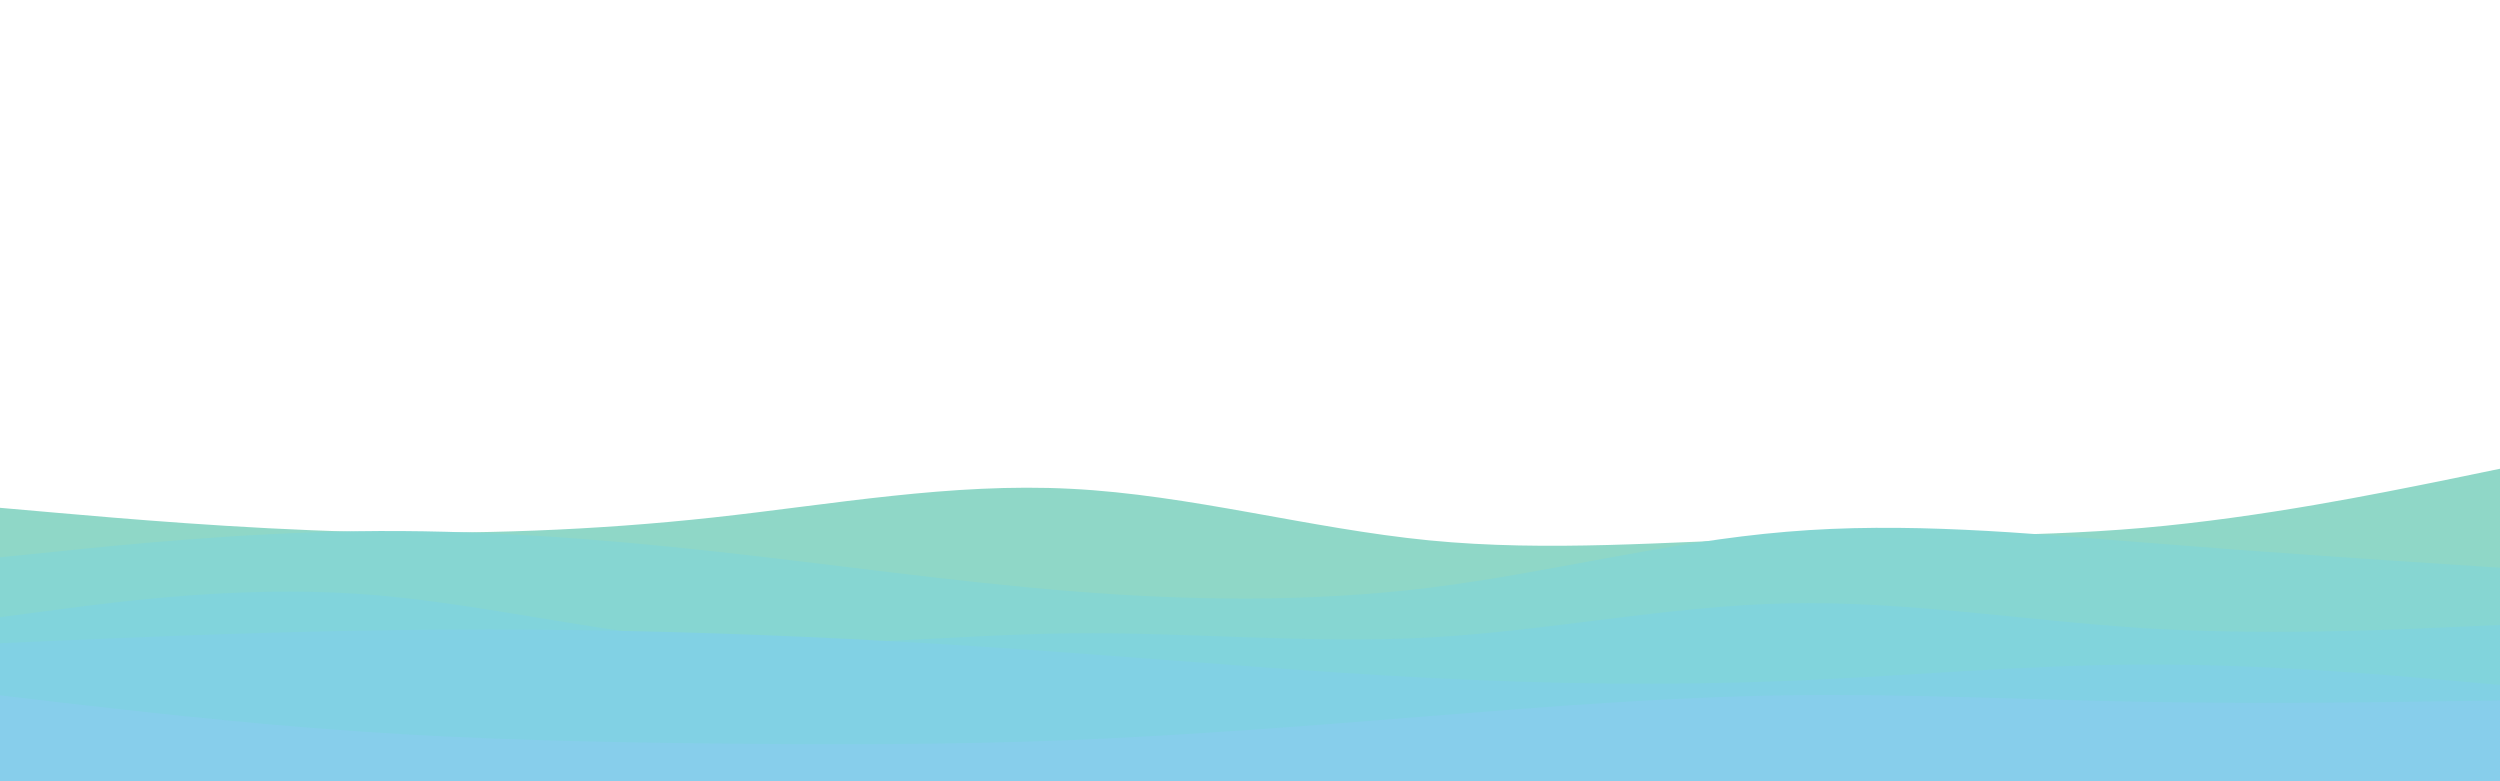 <svg id="visual" viewBox="0 0 960 300" width="960" height="300" xmlns="http://www.w3.org/2000/svg" xmlns:xlink="http://www.w3.org/1999/xlink" version="1.1"><rect x="0" y="0" width="960" height="300" fill="#ffffff"></rect><path d="M0 195L22.8 197C45.7 199 91.3 203 137 204.2C182.7 205.3 228.3 203.7 274 198.7C319.7 193.7 365.3 185.3 411.2 187.7C457 190 503 203 548.8 207.5C594.7 212 640.3 208 686 206.7C731.7 205.3 777.3 206.7 823 202.7C868.7 198.7 914.3 189.3 937.2 184.7L960 180L960 301L937.2 301C914.3 301 868.7 301 823 301C777.3 301 731.7 301 686 301C640.3 301 594.7 301 548.8 301C503 301 457 301 411.2 301C365.3 301 319.7 301 274 301C228.3 301 182.7 301 137 301C91.3 301 45.7 301 22.8 301L0 301Z" fill="#8fd7c7"></path><path d="M0 214L22.8 211.7C45.7 209.3 91.3 204.7 137 204C182.7 203.3 228.3 206.7 274 211.7C319.7 216.7 365.3 223.3 411.2 227C457 230.7 503 231.3 548.8 225.7C594.7 220 640.3 208 686 204.2C731.7 200.3 777.3 204.7 823 208.3C868.7 212 914.3 215 937.2 216.5L960 218L960 301L937.2 301C914.3 301 868.7 301 823 301C777.3 301 731.7 301 686 301C640.3 301 594.7 301 548.8 301C503 301 457 301 411.2 301C365.3 301 319.7 301 274 301C228.3 301 182.7 301 137 301C91.3 301 45.7 301 22.8 301L0 301Z" fill="#86d6d2"></path><path d="M0 237L22.8 234C45.7 231 91.3 225 137 228C182.7 231 228.3 243 274 246.2C319.7 249.3 365.3 243.7 411.2 243.2C457 242.7 503 247.3 548.8 244.8C594.7 242.3 640.3 232.7 686 231.7C731.7 230.7 777.3 238.3 823 241.2C868.7 244 914.3 242 937.2 241L960 240L960 301L937.2 301C914.3 301 868.7 301 823 301C777.3 301 731.7 301 686 301C640.3 301 594.7 301 548.8 301C503 301 457 301 411.2 301C365.3 301 319.7 301 274 301C228.3 301 182.7 301 137 301C91.3 301 45.7 301 22.8 301L0 301Z" fill="#81d4dc"></path><path d="M0 247L22.8 246C45.7 245 91.3 243 137 242.2C182.7 241.3 228.3 241.7 274 243.2C319.7 244.7 365.3 247.3 411.2 250.7C457 254 503 258 548.8 260.3C594.7 262.7 640.3 263.3 686 261.5C731.7 259.7 777.3 255.3 823 255.2C868.7 255 914.3 259 937.2 261L960 263L960 301L937.2 301C914.3 301 868.7 301 823 301C777.3 301 731.7 301 686 301C640.3 301 594.7 301 548.8 301C503 301 457 301 411.2 301C365.3 301 319.7 301 274 301C228.3 301 182.7 301 137 301C91.3 301 45.7 301 22.8 301L0 301Z" fill="#81d1e4"></path><path d="M0 267L22.8 269.7C45.7 272.3 91.3 277.7 137 280.8C182.7 284 228.3 285 274 285.5C319.7 286 365.3 286 411.2 284.2C457 282.3 503 278.7 548.8 275C594.7 271.3 640.3 267.7 686 267C731.7 266.3 777.3 268.7 823 269.5C868.7 270.3 914.3 269.7 937.2 269.3L960 269L960 301L937.2 301C914.3 301 868.7 301 823 301C777.3 301 731.7 301 686 301C640.3 301 594.7 301 548.8 301C503 301 457 301 411.2 301C365.3 301 319.7 301 274 301C228.3 301 182.7 301 137 301C91.3 301 45.7 301 22.8 301L0 301Z" fill="#87ceeb"></path></svg>